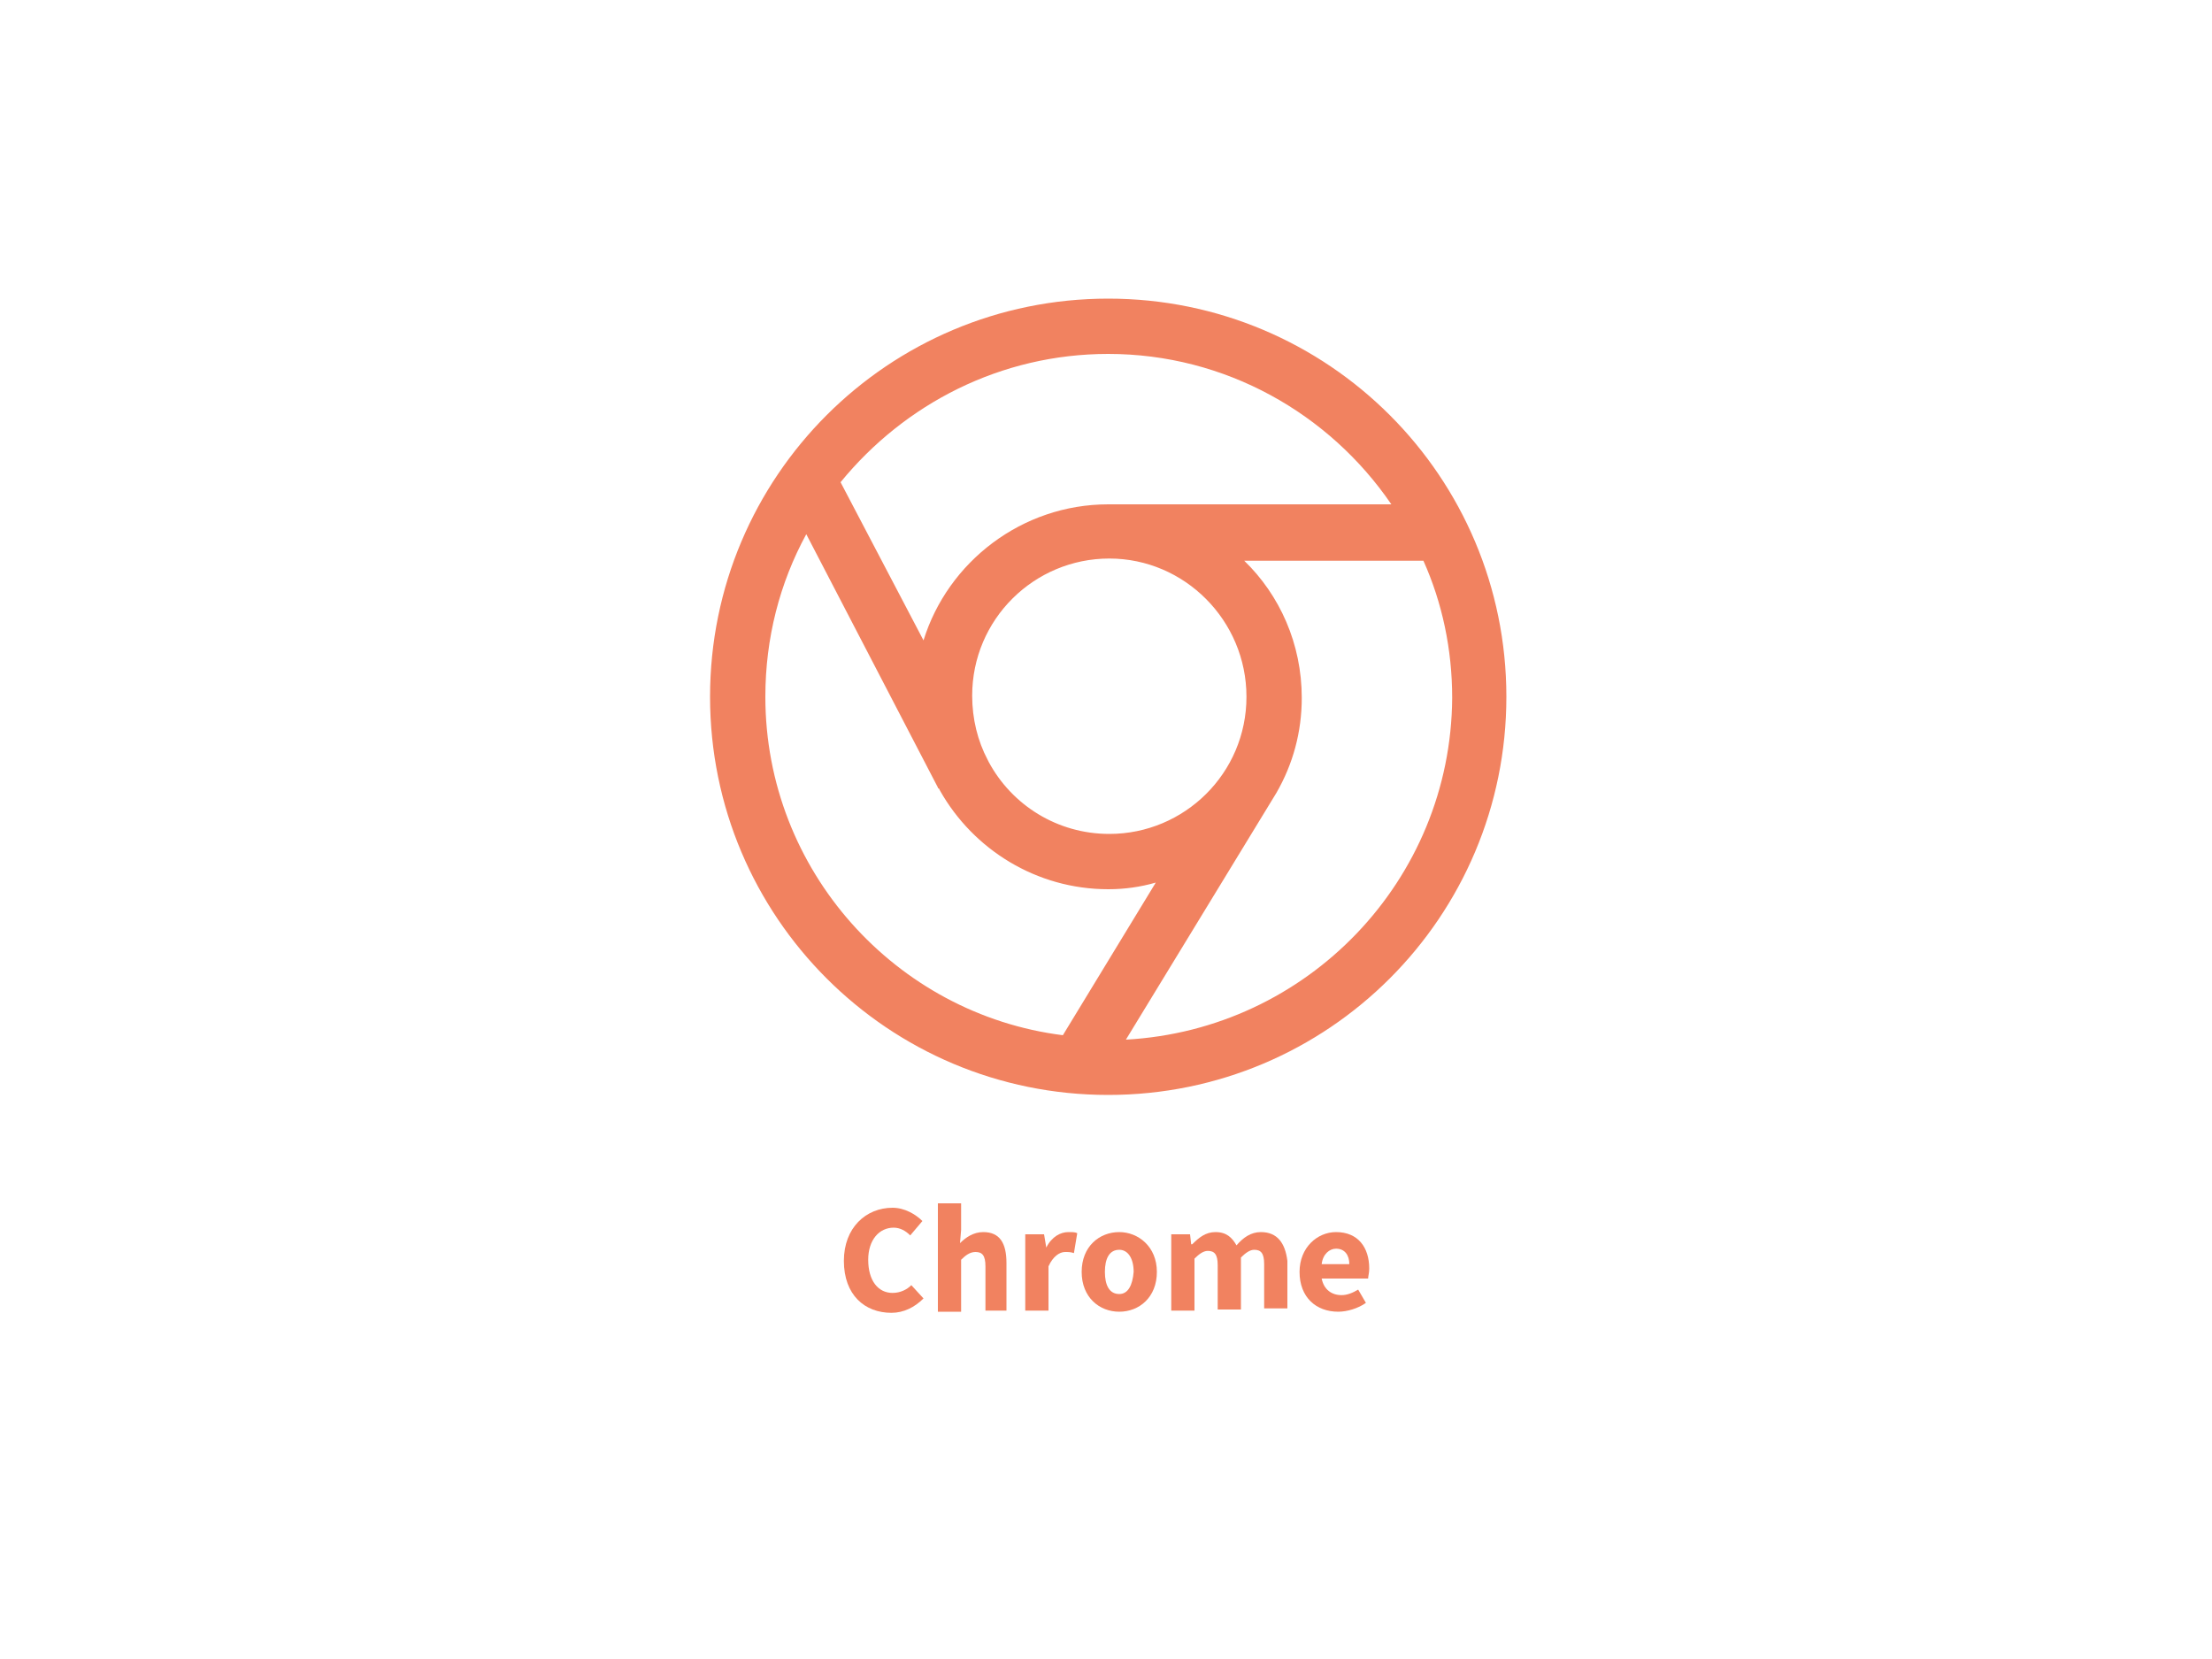 <?xml version="1.0" encoding="utf-8"?>
<!-- Generator: Adobe Illustrator 17.1.0, SVG Export Plug-In . SVG Version: 6.00 Build 0)  -->
<!DOCTYPE svg PUBLIC "-//W3C//DTD SVG 1.1//EN" "http://www.w3.org/Graphics/SVG/1.1/DTD/svg11.dtd">
<svg version="1.1" id="Layer_1" xmlns="http://www.w3.org/2000/svg" xmlns:xlink="http://www.w3.org/1999/xlink" x="0px" y="0px"
	 width="200px" height="150px" viewBox="0 0 200 150" enable-background="new 0 0 200 150" xml:space="preserve">
<rect fill="#FFFFFF" width="200" height="150"/>
<g>
	<path fill="#F18260" d="M80.7,116.9c-1.3,0-2.2-1.1-2.2-3c0-1.8,1-2.9,2.3-2.9c0.6,0,1.1,0.3,1.5,0.7l1.1-1.3
		c-0.6-0.6-1.6-1.2-2.7-1.2c-2.4,0-4.4,1.8-4.4,4.8c0,3.1,1.9,4.7,4.3,4.7c1.1,0,2.1-0.5,2.9-1.3l-1.1-1.2
		C82,116.6,81.4,116.9,80.7,116.9z"/>
	<path fill="#F18260" d="M88.9,111.4c-0.9,0-1.6,0.5-2.1,1l0.1-1.2v-2.4h-2.1v9.8h2.1v-4.7c0.4-0.4,0.8-0.7,1.3-0.7
		c0.6,0,0.9,0.3,0.9,1.3v4H91v-4.3C91,112.4,90.4,111.4,88.9,111.4z"/>
	<path fill="#F18260" d="M94.6,112.8L94.6,112.8l-0.2-1.2h-1.7v6.9h2.1v-4c0.4-0.9,1-1.3,1.5-1.3c0.3,0,0.5,0,0.8,0.1l0.3-1.8
		c-0.2-0.1-0.4-0.1-0.8-0.1C95.9,111.4,95.1,111.8,94.6,112.8z"/>
	<path fill="#F18260" d="M101.2,111.4c-1.8,0-3.4,1.3-3.4,3.6s1.6,3.6,3.4,3.6c1.8,0,3.4-1.3,3.4-3.6S102.9,111.4,101.2,111.4z
		 M101.2,117c-0.9,0-1.3-0.8-1.3-2c0-1.2,0.4-2,1.3-2c0.8,0,1.3,0.8,1.3,2C102.4,116.2,102,117,101.2,117z"/>
	<path fill="#F18260" d="M114,111.4c-0.9,0-1.6,0.5-2.2,1.2c-0.4-0.7-0.9-1.2-1.9-1.2c-0.9,0-1.5,0.5-2.1,1.1h-0.1l-0.1-0.9h-1.7
		v6.9h2.1v-4.7c0.4-0.4,0.8-0.7,1.2-0.7c0.6,0,0.9,0.3,0.9,1.3v4h2.1v-4.7c0.4-0.4,0.8-0.7,1.2-0.7c0.6,0,0.9,0.3,0.9,1.3v4h2.1
		v-4.3C116.2,112.4,115.5,111.4,114,111.4z"/>
	<path fill="#F18260" d="M120.8,111.4c-1.7,0-3.3,1.4-3.3,3.6c0,2.3,1.5,3.6,3.5,3.6c0.8,0,1.8-0.3,2.5-0.8l-0.7-1.2
		c-0.5,0.3-1,0.5-1.5,0.5c-0.9,0-1.6-0.5-1.8-1.5h4.2c0-0.2,0.1-0.5,0.1-0.9C123.8,112.8,122.8,111.4,120.8,111.4z M119.5,114.3
		c0.1-0.9,0.7-1.4,1.3-1.4c0.8,0,1.2,0.6,1.2,1.4H119.5z"/>
	<path fill="#F18260" d="M100.2,27c-19.9,0-36,16.1-36,36s16.1,36,36,36s36-16.1,36-36S120.1,27,100.2,27z M100.2,32
		c10.6,0,20,5.4,25.6,13.6h-25.6c-7.8,0-14.5,5.2-16.7,12.3l-7.5-14.3C81.8,36.5,90.5,32,100.2,32z M112.7,63
		c0,6.9-5.6,12.4-12.4,12.4c-4.7,0-8.8-2.6-10.9-6.5l-0.1-0.2c-0.9-1.7-1.4-3.7-1.4-5.8c0-6.9,5.6-12.4,12.4-12.4
		S112.7,56.1,112.7,63z M69.2,63c0-5.3,1.3-10.3,3.7-14.7l11.9,22.9c0,0,0,0.1,0.1,0.1l0.1,0.2l0,0c3,5.3,8.7,8.9,15.2,8.9
		c1.5,0,2.9-0.2,4.3-0.6l-8.4,13.8C81,91.7,69.2,78.7,69.2,63z M101.8,94l13.6-22.3l0,0c1.5-2.6,2.3-5.5,2.3-8.6
		c0-4.9-2-9.3-5.2-12.4h16.2c1.7,3.8,2.6,8,2.6,12.4C131.2,79.6,118.2,93.1,101.8,94z"/>
</g>
</svg>

